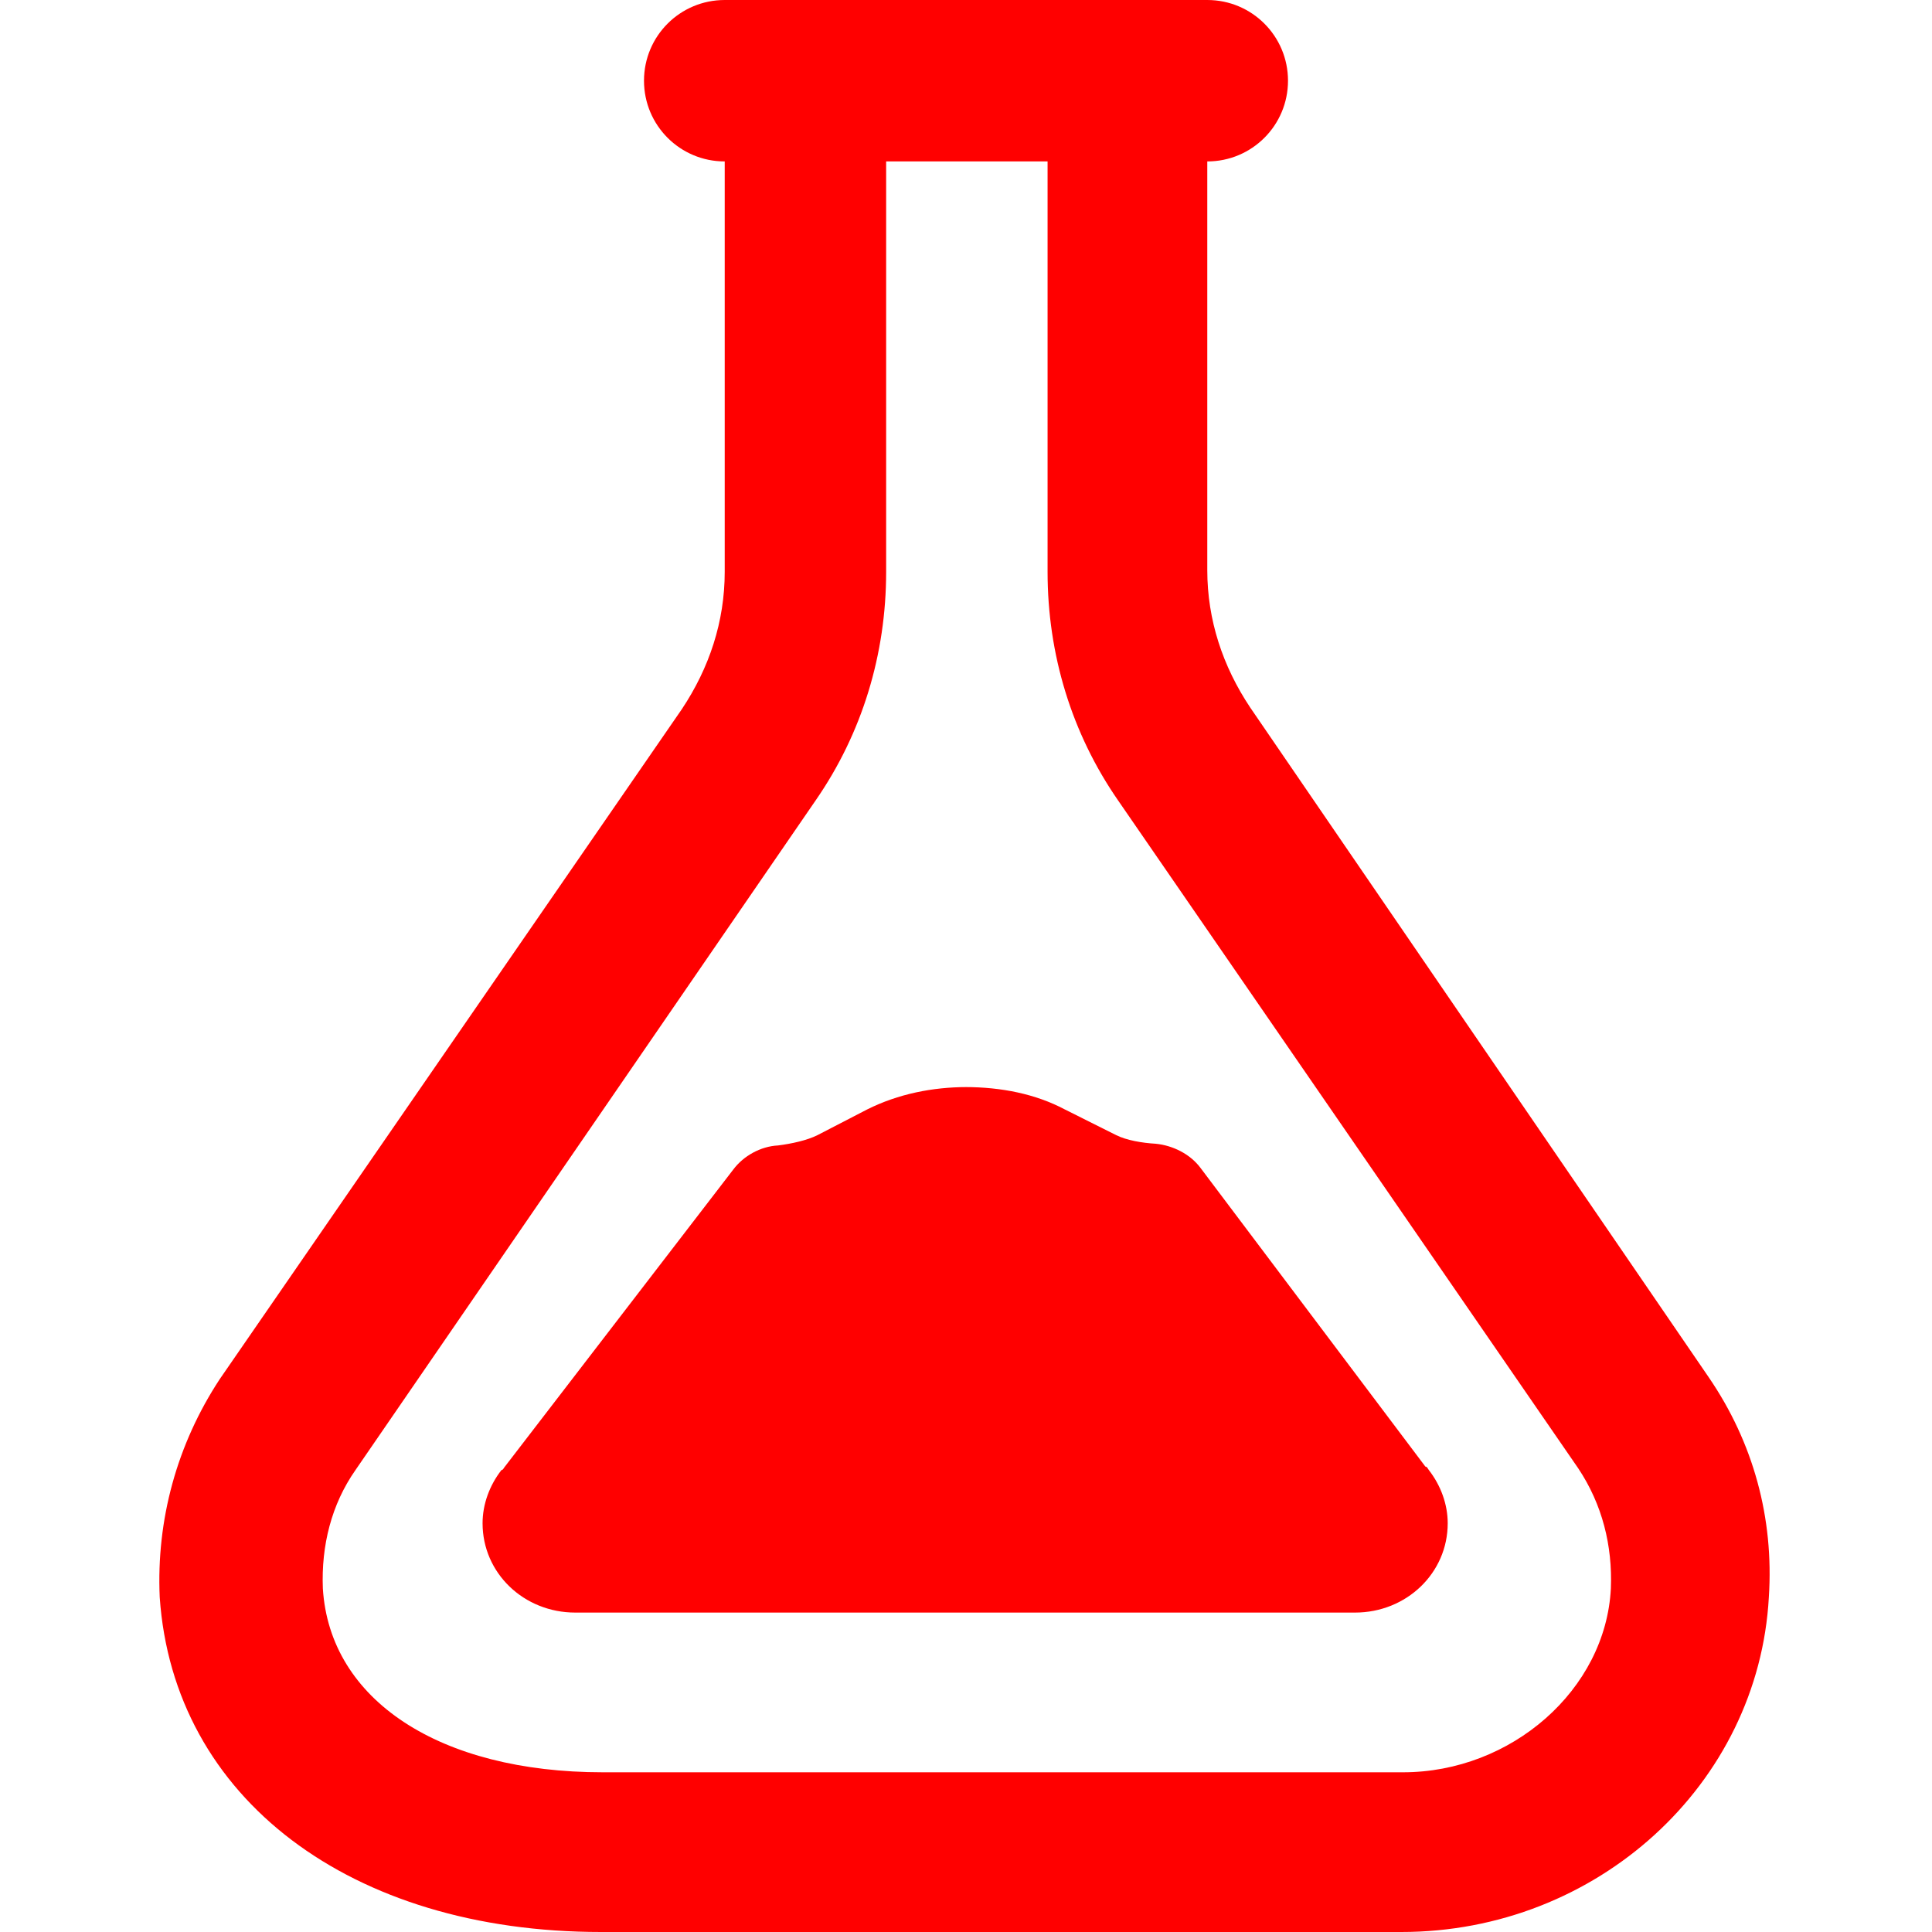 <svg xmlns="http://www.w3.org/2000/svg" width="24" height="24" viewBox="0 0 1.125 1.125">
    <path fill="red"
        d="m 0.422,0 c -0.026,0 -0.047,0.021 -0.047,0.047 0,0.026 0.021,0.047 0.047,0.047 v 0.239 c 0,0.029 -0.009,0.056 -0.025,0.08 l -0.269,0.39 c -0.025,0.038 -0.037,0.082 -0.035,0.127 C 0.101,1.047 0.204,1.125 0.35,1.125 h 0.466 c 0.114,0 0.208,-0.086 0.214,-0.195 0.003,-0.046 -0.009,-0.09 -0.035,-0.128 L 0.728,0.412 C 0.712,0.388 0.703,0.361 0.703,0.332 V 0.094 c 0.026,0 0.047,-0.021 0.047,-0.047 C 0.75,0.021 0.729,0 0.703,0 Z m 0.094,0.094 h 0.094 v 0.239 c 0,0.048 0.014,0.094 0.041,0.133 l 0.268,0.389 c 0.014,0.021 0.02,0.045 0.019,0.07 -0.003,0.059 -0.058,0.107 -0.121,0.107 h -0.466 c -0.095,0 -0.159,-0.042 -0.163,-0.107 -0.001,-0.025 0.005,-0.049 0.019,-0.069 l 0.268,-0.39 c 0.027,-0.039 0.041,-0.085 0.041,-0.133 z m 0.047,0.539 c -0.02,2.353e-5 -0.04,0.004 -0.058,0.013 l -0.029,0.015 c -0.006,0.003 -0.015,0.005 -0.023,0.006 -0.01,5.1562e-4 -0.02,0.006 -0.026,0.014 l -0.133,0.173 c -7.031e-4,7.5e-4 -0.001,0.002 -0.002,0.002 -0.007,0.009 -0.011,0.02 -0.011,0.031 0,0.029 0.024,0.052 0.054,0.052 h 0.454 c 0.03,0 0.054,-0.023 0.054,-0.052 0,-0.011 -0.004,-0.022 -0.011,-0.031 -6.094e-4,-7.9687e-4 -0.001,-0.002 -0.002,-0.002 L 0.699,0.68 c -0.006,-0.008 -0.016,-0.013 -0.026,-0.014 -0.008,-4.6875e-4 -0.017,-0.002 -0.023,-0.005 L 0.62,0.646 C 0.603,0.637 0.583,0.633 0.562,0.633 Z" />
</svg>